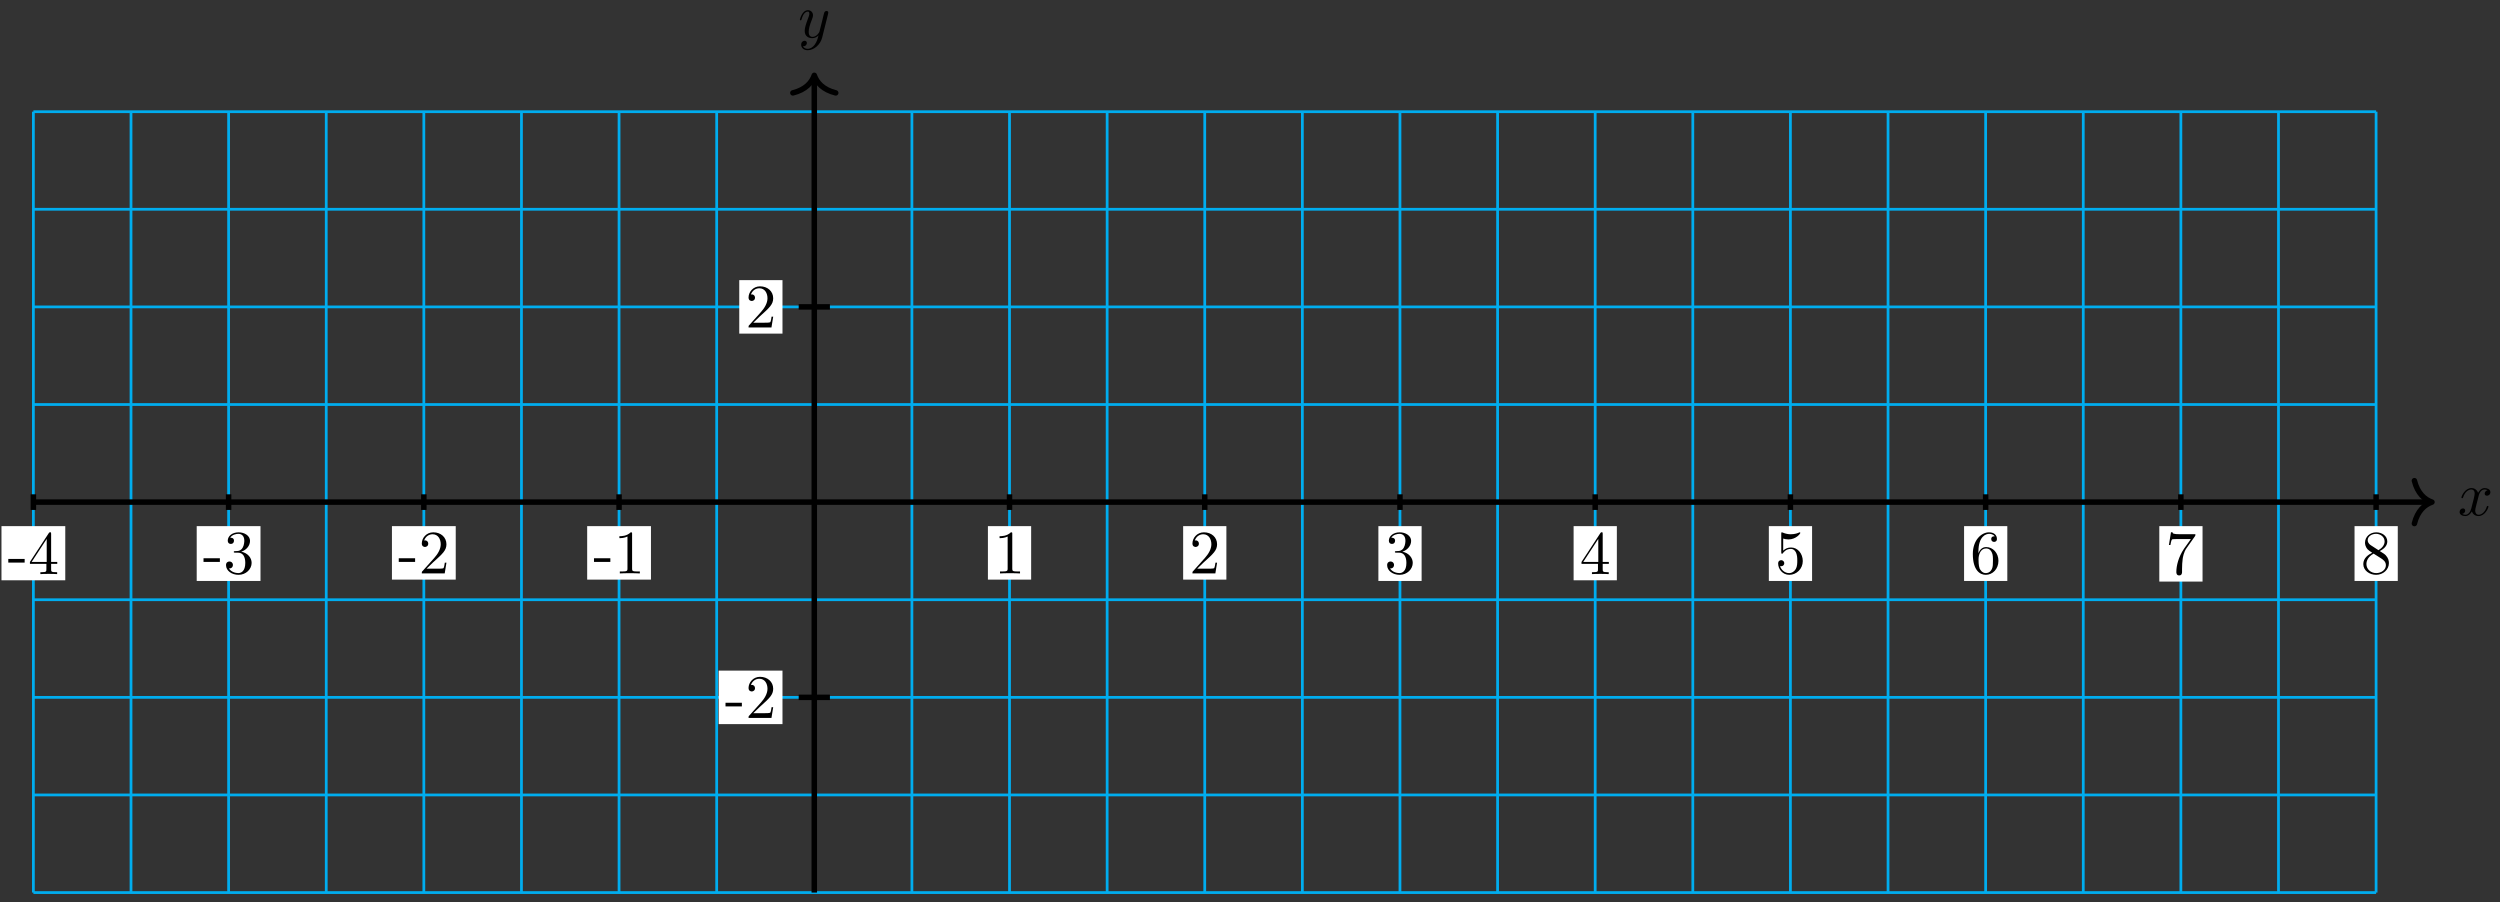 <?xml version="1.0" encoding="UTF-8"?>
<svg xmlns="http://www.w3.org/2000/svg" xmlns:xlink="http://www.w3.org/1999/xlink" width="363pt" height="131pt" viewBox="0 0 363 131" version="1.1">
<rect x="0" y="0" width="363" height="131" fill="#333333" stroke="none"/>
<defs>
<g>
<symbol overflow="visible" id="glyph0-0">
<path style="stroke:none;" d=""/>
</symbol>
<symbol overflow="visible" id="glyph0-1">
<path style="stroke:none;" d="M 3 -2.703 C 3.047 -2.938 3.25 -3.766 3.891 -3.766 C 3.922 -3.766 4.141 -3.766 4.328 -3.656 C 4.078 -3.609 3.906 -3.375 3.906 -3.172 C 3.906 -3.016 4 -2.859 4.25 -2.859 C 4.438 -2.859 4.734 -3.016 4.734 -3.375 C 4.734 -3.844 4.203 -3.969 3.891 -3.969 C 3.375 -3.969 3.062 -3.484 2.953 -3.281 C 2.719 -3.875 2.25 -3.969 1.984 -3.969 C 1.047 -3.969 0.531 -2.812 0.531 -2.578 C 0.531 -2.5 0.625 -2.5 0.641 -2.5 C 0.719 -2.5 0.75 -2.516 0.766 -2.594 C 1.062 -3.547 1.656 -3.766 1.969 -3.766 C 2.141 -3.766 2.453 -3.688 2.453 -3.172 C 2.453 -2.891 2.297 -2.281 1.969 -1.031 C 1.828 -0.469 1.5 -0.094 1.109 -0.094 C 1.062 -0.094 0.859 -0.094 0.656 -0.219 C 0.891 -0.266 1.078 -0.453 1.078 -0.703 C 1.078 -0.938 0.891 -1.016 0.75 -1.016 C 0.484 -1.016 0.266 -0.781 0.266 -0.5 C 0.266 -0.078 0.703 0.094 1.109 0.094 C 1.688 0.094 2.016 -0.531 2.047 -0.578 C 2.156 -0.25 2.469 0.094 3.016 0.094 C 3.938 0.094 4.453 -1.062 4.453 -1.281 C 4.453 -1.375 4.375 -1.375 4.344 -1.375 C 4.266 -1.375 4.25 -1.344 4.219 -1.281 C 3.922 -0.312 3.312 -0.094 3.031 -0.094 C 2.688 -0.094 2.531 -0.391 2.531 -0.688 C 2.531 -0.891 2.594 -1.078 2.688 -1.484 Z M 3 -2.703 "/>
</symbol>
<symbol overflow="visible" id="glyph0-2">
<path style="stroke:none;" d="M 4.359 -3.422 C 4.391 -3.547 4.391 -3.562 4.391 -3.625 C 4.391 -3.781 4.266 -3.859 4.141 -3.859 C 4.047 -3.859 3.906 -3.812 3.828 -3.672 C 3.797 -3.625 3.734 -3.359 3.688 -3.188 C 3.625 -2.953 3.562 -2.719 3.516 -2.469 L 3.109 -0.859 C 3.078 -0.719 2.688 -0.094 2.094 -0.094 C 1.641 -0.094 1.547 -0.5 1.547 -0.828 C 1.547 -1.234 1.688 -1.797 2 -2.578 C 2.141 -2.953 2.172 -3.047 2.172 -3.234 C 2.172 -3.625 1.891 -3.969 1.438 -3.969 C 0.594 -3.969 0.266 -2.656 0.266 -2.578 C 0.266 -2.5 0.344 -2.5 0.375 -2.5 C 0.453 -2.5 0.469 -2.516 0.516 -2.656 C 0.75 -3.5 1.109 -3.766 1.422 -3.766 C 1.484 -3.766 1.641 -3.766 1.641 -3.484 C 1.641 -3.25 1.547 -3.016 1.484 -2.859 C 1.125 -1.906 0.969 -1.391 0.969 -0.969 C 0.969 -0.172 1.531 0.094 2.062 0.094 C 2.406 0.094 2.719 -0.047 2.969 -0.312 C 2.859 0.156 2.75 0.594 2.391 1.078 C 2.156 1.375 1.812 1.641 1.406 1.641 C 1.281 1.641 0.875 1.609 0.719 1.266 C 0.859 1.266 0.984 1.266 1.109 1.156 C 1.188 1.078 1.281 0.953 1.281 0.797 C 1.281 0.516 1.047 0.469 0.953 0.469 C 0.75 0.469 0.453 0.625 0.453 1.062 C 0.453 1.5 0.844 1.844 1.406 1.844 C 2.328 1.844 3.25 1.016 3.5 0.016 Z M 4.359 -3.422 "/>
</symbol>
<symbol overflow="visible" id="glyph1-0">
<path style="stroke:none;" d=""/>
</symbol>
<symbol overflow="visible" id="glyph1-1">
<path style="stroke:none;" d="M 2.469 -1.672 L 2.469 -2.203 L 0.094 -2.203 L 0.094 -1.672 Z M 2.469 -1.672 "/>
</symbol>
<symbol overflow="visible" id="glyph1-2">
<path style="stroke:none;" d="M 4.219 -1.484 L 4.219 -1.766 L 3.328 -1.766 L 3.328 -5.844 C 3.328 -6.016 3.328 -6.078 3.188 -6.078 C 3.109 -6.078 3.078 -6.078 3 -5.969 L 0.25 -1.766 L 0.25 -1.484 L 2.641 -1.484 L 2.641 -0.703 C 2.641 -0.375 2.625 -0.281 1.953 -0.281 L 1.766 -0.281 L 1.766 0 C 2.141 -0.031 2.594 -0.031 2.984 -0.031 C 3.359 -0.031 3.828 -0.031 4.203 0 L 4.203 -0.281 L 4.016 -0.281 C 3.344 -0.281 3.328 -0.375 3.328 -0.703 L 3.328 -1.484 Z M 2.688 -1.766 L 0.5 -1.766 L 2.688 -5.109 Z M 2.688 -1.766 "/>
</symbol>
<symbol overflow="visible" id="glyph1-3">
<path style="stroke:none;" d="M 4.094 -1.531 C 4.094 -2.266 3.531 -2.969 2.594 -3.156 C 3.344 -3.406 3.859 -4.031 3.859 -4.734 C 3.859 -5.469 3.062 -5.969 2.203 -5.969 C 1.297 -5.969 0.625 -5.438 0.625 -4.75 C 0.625 -4.453 0.812 -4.281 1.078 -4.281 C 1.359 -4.281 1.531 -4.484 1.531 -4.75 C 1.531 -5.188 1.109 -5.188 0.984 -5.188 C 1.25 -5.625 1.844 -5.75 2.172 -5.75 C 2.531 -5.75 3.031 -5.547 3.031 -4.75 C 3.031 -4.641 3.016 -4.109 2.781 -3.719 C 2.516 -3.297 2.203 -3.266 1.984 -3.25 C 1.906 -3.25 1.688 -3.234 1.625 -3.234 C 1.562 -3.219 1.5 -3.203 1.5 -3.125 C 1.5 -3.016 1.562 -3.016 1.719 -3.016 L 2.109 -3.016 C 2.844 -3.016 3.172 -2.406 3.172 -1.531 C 3.172 -0.312 2.562 -0.047 2.156 -0.047 C 1.781 -0.047 1.109 -0.203 0.797 -0.734 C 1.109 -0.688 1.375 -0.891 1.375 -1.234 C 1.375 -1.547 1.141 -1.734 0.875 -1.734 C 0.656 -1.734 0.375 -1.609 0.375 -1.203 C 0.375 -0.391 1.203 0.203 2.188 0.203 C 3.281 0.203 4.094 -0.625 4.094 -1.531 Z M 4.094 -1.531 "/>
</symbol>
<symbol overflow="visible" id="glyph1-4">
<path style="stroke:none;" d="M 4.031 -1.562 L 3.797 -1.562 C 3.766 -1.297 3.688 -0.891 3.609 -0.766 C 3.547 -0.688 2.953 -0.688 2.75 -0.688 L 1.141 -0.688 L 2.094 -1.609 C 3.484 -2.859 4.031 -3.344 4.031 -4.234 C 4.031 -5.25 3.219 -5.969 2.125 -5.969 C 1.109 -5.969 0.453 -5.141 0.453 -4.344 C 0.453 -3.844 0.891 -3.844 0.922 -3.844 C 1.078 -3.844 1.391 -3.953 1.391 -4.328 C 1.391 -4.562 1.234 -4.797 0.922 -4.797 C 0.844 -4.797 0.828 -4.797 0.797 -4.781 C 1 -5.359 1.484 -5.688 2.016 -5.688 C 2.828 -5.688 3.203 -4.969 3.203 -4.234 C 3.203 -3.516 2.766 -2.812 2.266 -2.25 L 0.547 -0.328 C 0.453 -0.234 0.453 -0.219 0.453 0 L 3.781 0 Z M 4.031 -1.562 "/>
</symbol>
<symbol overflow="visible" id="glyph1-5">
<path style="stroke:none;" d="M 3.766 0 L 3.766 -0.281 L 3.469 -0.281 C 2.656 -0.281 2.641 -0.375 2.641 -0.703 L 2.641 -5.734 C 2.641 -5.953 2.641 -5.969 2.438 -5.969 C 1.875 -5.406 1.078 -5.406 0.797 -5.406 L 0.797 -5.125 C 0.984 -5.125 1.5 -5.125 1.969 -5.359 L 1.969 -0.703 C 1.969 -0.391 1.953 -0.281 1.141 -0.281 L 0.859 -0.281 L 0.859 0 C 1.172 -0.031 1.953 -0.031 2.312 -0.031 C 2.656 -0.031 3.438 -0.031 3.766 0 Z M 3.766 0 "/>
</symbol>
<symbol overflow="visible" id="glyph1-6">
<path style="stroke:none;" d="M 4.031 -1.797 C 4.031 -2.875 3.297 -3.766 2.328 -3.766 C 1.891 -3.766 1.5 -3.625 1.188 -3.312 L 1.188 -5.062 C 1.359 -5 1.656 -4.938 1.953 -4.938 C 3.047 -4.938 3.672 -5.766 3.672 -5.875 C 3.672 -5.922 3.656 -5.969 3.594 -5.969 C 3.594 -5.969 3.562 -5.969 3.516 -5.953 C 3.344 -5.859 2.891 -5.688 2.297 -5.688 C 1.938 -5.688 1.531 -5.75 1.109 -5.938 C 1.031 -5.969 1 -5.969 1 -5.969 C 0.906 -5.969 0.906 -5.891 0.906 -5.75 L 0.906 -3.094 C 0.906 -2.938 0.906 -2.859 1.031 -2.859 C 1.094 -2.859 1.109 -2.891 1.141 -2.938 C 1.25 -3.078 1.578 -3.562 2.312 -3.562 C 2.766 -3.562 3 -3.156 3.062 -3 C 3.203 -2.656 3.234 -2.312 3.234 -1.859 C 3.234 -1.547 3.234 -1.016 3.016 -0.641 C 2.797 -0.281 2.469 -0.047 2.047 -0.047 C 1.406 -0.047 0.891 -0.531 0.734 -1.062 C 0.766 -1.047 0.797 -1.047 0.891 -1.047 C 1.188 -1.047 1.344 -1.266 1.344 -1.484 C 1.344 -1.688 1.188 -1.922 0.891 -1.922 C 0.766 -1.922 0.453 -1.859 0.453 -1.438 C 0.453 -0.672 1.062 0.203 2.078 0.203 C 3.109 0.203 4.031 -0.656 4.031 -1.797 Z M 4.031 -1.797 "/>
</symbol>
<symbol overflow="visible" id="glyph1-7">
<path style="stroke:none;" d="M 4.094 -1.828 C 4.094 -2.969 3.297 -3.828 2.312 -3.828 C 1.688 -3.828 1.359 -3.375 1.188 -2.938 L 1.188 -3.156 C 1.188 -5.422 2.297 -5.75 2.75 -5.75 C 2.969 -5.75 3.344 -5.688 3.547 -5.391 C 3.406 -5.391 3.047 -5.391 3.047 -4.984 C 3.047 -4.703 3.266 -4.578 3.469 -4.578 C 3.609 -4.578 3.875 -4.656 3.875 -5 C 3.875 -5.547 3.484 -5.969 2.734 -5.969 C 1.594 -5.969 0.375 -4.812 0.375 -2.828 C 0.375 -0.438 1.422 0.203 2.25 0.203 C 3.25 0.203 4.094 -0.641 4.094 -1.828 Z M 3.297 -1.844 C 3.297 -1.406 3.297 -0.953 3.141 -0.641 C 2.875 -0.094 2.453 -0.047 2.25 -0.047 C 1.688 -0.047 1.422 -0.594 1.359 -0.719 C 1.203 -1.141 1.203 -1.859 1.203 -2.031 C 1.203 -2.719 1.484 -3.625 2.297 -3.625 C 2.438 -3.625 2.859 -3.625 3.125 -3.062 C 3.297 -2.734 3.297 -2.281 3.297 -1.844 Z M 3.297 -1.844 "/>
</symbol>
<symbol overflow="visible" id="glyph1-8">
<path style="stroke:none;" d="M 4.344 -5.781 L 2.172 -5.781 C 1.078 -5.781 1.062 -5.891 1.016 -6.062 L 0.797 -6.062 L 0.5 -4.219 L 0.719 -4.219 C 0.75 -4.359 0.828 -4.922 0.953 -5.031 C 1.016 -5.078 1.719 -5.078 1.828 -5.078 L 3.688 -5.078 L 2.688 -3.672 C 1.875 -2.453 1.578 -1.203 1.578 -0.297 C 1.578 -0.203 1.578 0.203 1.984 0.203 C 2.406 0.203 2.406 -0.203 2.406 -0.297 L 2.406 -0.75 C 2.406 -1.25 2.438 -1.734 2.5 -2.219 C 2.531 -2.438 2.656 -3.203 3.062 -3.766 L 4.266 -5.469 C 4.344 -5.562 4.344 -5.594 4.344 -5.781 Z M 4.344 -5.781 "/>
</symbol>
<symbol overflow="visible" id="glyph1-9">
<path style="stroke:none;" d="M 4.094 -1.5 C 4.094 -1.828 4 -2.234 3.656 -2.609 C 3.484 -2.797 3.344 -2.891 2.766 -3.25 C 3.422 -3.578 3.859 -4.047 3.859 -4.641 C 3.859 -5.469 3.062 -5.969 2.25 -5.969 C 1.344 -5.969 0.625 -5.312 0.625 -4.469 C 0.625 -4.312 0.641 -3.906 1.016 -3.484 C 1.109 -3.375 1.438 -3.156 1.672 -3 C 1.141 -2.75 0.375 -2.25 0.375 -1.359 C 0.375 -0.406 1.297 0.203 2.234 0.203 C 3.25 0.203 4.094 -0.547 4.094 -1.5 Z M 3.469 -4.641 C 3.469 -4.125 3.109 -3.688 2.578 -3.375 L 1.469 -4.094 C 1.047 -4.375 1.016 -4.672 1.016 -4.828 C 1.016 -5.375 1.594 -5.75 2.234 -5.75 C 2.891 -5.75 3.469 -5.281 3.469 -4.641 Z M 3.656 -1.188 C 3.656 -0.516 2.984 -0.047 2.25 -0.047 C 1.469 -0.047 0.828 -0.609 0.828 -1.359 C 0.828 -1.875 1.109 -2.453 1.875 -2.875 L 2.984 -2.172 C 3.234 -2 3.656 -1.734 3.656 -1.188 Z M 3.656 -1.188 "/>
</symbol>
</g>
</defs>
<g id="surface1">
<path style="fill:none;stroke-width:0.399;stroke-linecap:butt;stroke-linejoin:miter;stroke:rgb(0%,67.839%,93.729%);stroke-opacity:1;stroke-miterlimit:10;" d="M -113.388 -56.693 L 226.774 -56.693 M -113.388 -42.518 L 226.774 -42.518 M -113.388 -28.348 L 226.774 -28.348 M -113.388 -14.173 L 226.774 -14.173 M -113.388 0.002 L 226.774 0.002 M -113.388 14.172 L 226.774 14.172 M -113.388 28.347 L 226.774 28.347 M -113.388 42.522 L 226.774 42.522 M -113.388 56.688 L 226.774 56.688 M -113.388 -56.693 L -113.388 56.692 M -99.213 -56.693 L -99.213 56.692 M -85.041 -56.693 L -85.041 56.692 M -70.866 -56.693 L -70.866 56.692 M -56.694 -56.693 L -56.694 56.692 M -42.519 -56.693 L -42.519 56.692 M -28.348 -56.693 L -28.348 56.692 M -14.172 -56.693 L -14.172 56.692 M -0.001 -56.693 L -0.001 56.692 M 14.175 -56.693 L 14.175 56.692 M 28.346 -56.693 L 28.346 56.692 M 42.521 -56.693 L 42.521 56.692 M 56.693 -56.693 L 56.693 56.692 M 70.868 -56.693 L 70.868 56.692 M 85.04 -56.693 L 85.04 56.692 M 99.215 -56.693 L 99.215 56.692 M 113.386 -56.693 L 113.386 56.692 M 127.562 -56.693 L 127.562 56.692 M 141.733 -56.693 L 141.733 56.692 M 155.909 -56.693 L 155.909 56.692 M 170.08 -56.693 L 170.08 56.692 M 184.255 -56.693 L 184.255 56.692 M 198.427 -56.693 L 198.427 56.692 M 212.602 -56.693 L 212.602 56.692 M 226.774 -56.693 L 226.774 56.692 " transform="matrix(1,0,0,-1,118.235,72.908)"/>
<path style="fill:none;stroke-width:0.797;stroke-linecap:butt;stroke-linejoin:miter;stroke:rgb(0%,0%,0%);stroke-opacity:1;stroke-miterlimit:10;" d="M -113.388 0.002 L 234.48 0.002 " transform="matrix(1,0,0,-1,118.235,72.908)"/>
<path style="fill:none;stroke-width:0.797;stroke-linecap:round;stroke-linejoin:round;stroke:rgb(0%,0%,0%);stroke-opacity:1;stroke-miterlimit:10;" d="M -2.552 3.111 C -2.083 1.244 -1.048 0.365 -0.001 0.002 C -1.048 -0.362 -2.083 -1.244 -2.552 -3.111 " transform="matrix(1,0,0,-1,353.122,72.908)"/>
<g style="fill:rgb(0%,0%,0%);fill-opacity:1;">
  <use xlink:href="#glyph0-1" x="356.868" y="74.838"/>
</g>
<path style="fill:none;stroke-width:0.797;stroke-linecap:butt;stroke-linejoin:miter;stroke:rgb(0%,0%,0%);stroke-opacity:1;stroke-miterlimit:10;" d="M -0.001 -56.693 L -0.001 61.567 " transform="matrix(1,0,0,-1,118.235,72.908)"/>
<path style="fill:none;stroke-width:0.797;stroke-linecap:round;stroke-linejoin:round;stroke:rgb(0%,0%,0%);stroke-opacity:1;stroke-miterlimit:10;" d="M -2.55 3.11 C -2.085 1.243 -1.046 0.364 0.001 0.001 C -1.046 -0.363 -2.085 -1.245 -2.55 -3.112 " transform="matrix(0,-1,-1,0,118.235,10.938)"/>
<g style="fill:rgb(0%,0%,0%);fill-opacity:1;">
  <use xlink:href="#glyph0-2" x="115.876" y="5.449"/>
</g>
<path style="fill:none;stroke-width:0.797;stroke-linecap:butt;stroke-linejoin:miter;stroke:rgb(0%,0%,0%);stroke-opacity:1;stroke-miterlimit:10;" d="M -113.388 1.134 L -113.388 -1.135 " transform="matrix(1,0,0,-1,118.235,72.908)"/>
<path style=" stroke:none;fill-rule:nonzero;fill:rgb(100%,100%,100%);fill-opacity:1;" d="M 9.477 76.395 L 0.215 76.395 L 0.215 84.258 L 9.477 84.258 Z M 9.477 76.395 "/>
<g style="fill:rgb(0%,0%,0%);fill-opacity:1;">
  <use xlink:href="#glyph1-1" x="1.11" y="83.36"/>
  <use xlink:href="#glyph1-2" x="4.095" y="83.36"/>
</g>
<path style="fill:none;stroke-width:0.797;stroke-linecap:butt;stroke-linejoin:miter;stroke:rgb(0%,0%,0%);stroke-opacity:1;stroke-miterlimit:10;" d="M -85.041 1.134 L -85.041 -1.135 " transform="matrix(1,0,0,-1,118.235,72.908)"/>
<path style=" stroke:none;fill-rule:nonzero;fill:rgb(100%,100%,100%);fill-opacity:1;" d="M 37.824 76.395 L 28.562 76.395 L 28.562 84.355 L 37.824 84.355 Z M 37.824 76.395 "/>
<g style="fill:rgb(0%,0%,0%);fill-opacity:1;">
  <use xlink:href="#glyph1-1" x="29.457" y="83.262"/>
  <use xlink:href="#glyph1-3" x="32.443" y="83.262"/>
</g>
<path style="fill:none;stroke-width:0.797;stroke-linecap:butt;stroke-linejoin:miter;stroke:rgb(0%,0%,0%);stroke-opacity:1;stroke-miterlimit:10;" d="M -56.694 1.134 L -56.694 -1.135 " transform="matrix(1,0,0,-1,118.235,72.908)"/>
<path style=" stroke:none;fill-rule:nonzero;fill:rgb(100%,100%,100%);fill-opacity:1;" d="M 66.172 76.395 L 56.91 76.395 L 56.91 84.16 L 66.172 84.16 Z M 66.172 76.395 "/>
<g style="fill:rgb(0%,0%,0%);fill-opacity:1;">
  <use xlink:href="#glyph1-1" x="57.805" y="83.262"/>
  <use xlink:href="#glyph1-4" x="60.791" y="83.262"/>
</g>
<path style="fill:none;stroke-width:0.797;stroke-linecap:butt;stroke-linejoin:miter;stroke:rgb(0%,0%,0%);stroke-opacity:1;stroke-miterlimit:10;" d="M -28.348 1.134 L -28.348 -1.135 " transform="matrix(1,0,0,-1,118.235,72.908)"/>
<path style=" stroke:none;fill-rule:nonzero;fill:rgb(100%,100%,100%);fill-opacity:1;" d="M 94.52 76.395 L 85.258 76.395 L 85.258 84.16 L 94.52 84.16 Z M 94.52 76.395 "/>
<g style="fill:rgb(0%,0%,0%);fill-opacity:1;">
  <use xlink:href="#glyph1-1" x="86.153" y="83.262"/>
  <use xlink:href="#glyph1-5" x="89.139" y="83.262"/>
</g>
<path style="fill:none;stroke-width:0.797;stroke-linecap:butt;stroke-linejoin:miter;stroke:rgb(0%,0%,0%);stroke-opacity:1;stroke-miterlimit:10;" d="M 28.346 1.134 L 28.346 -1.135 " transform="matrix(1,0,0,-1,118.235,72.908)"/>
<path style=" stroke:none;fill-rule:nonzero;fill:rgb(100%,100%,100%);fill-opacity:1;" d="M 149.723 76.395 L 143.445 76.395 L 143.445 84.16 L 149.723 84.16 Z M 149.723 76.395 "/>
<g style="fill:rgb(0%,0%,0%);fill-opacity:1;">
  <use xlink:href="#glyph1-5" x="144.341" y="83.262"/>
</g>
<path style="fill:none;stroke-width:0.797;stroke-linecap:butt;stroke-linejoin:miter;stroke:rgb(0%,0%,0%);stroke-opacity:1;stroke-miterlimit:10;" d="M 56.693 1.134 L 56.693 -1.135 " transform="matrix(1,0,0,-1,118.235,72.908)"/>
<path style=" stroke:none;fill-rule:nonzero;fill:rgb(100%,100%,100%);fill-opacity:1;" d="M 178.07 76.395 L 171.793 76.395 L 171.793 84.16 L 178.07 84.16 Z M 178.07 76.395 "/>
<g style="fill:rgb(0%,0%,0%);fill-opacity:1;">
  <use xlink:href="#glyph1-4" x="172.689" y="83.262"/>
</g>
<path style="fill:none;stroke-width:0.797;stroke-linecap:butt;stroke-linejoin:miter;stroke:rgb(0%,0%,0%);stroke-opacity:1;stroke-miterlimit:10;" d="M 85.04 1.134 L 85.04 -1.135 " transform="matrix(1,0,0,-1,118.235,72.908)"/>
<path style=" stroke:none;fill-rule:nonzero;fill:rgb(100%,100%,100%);fill-opacity:1;" d="M 206.418 76.395 L 200.141 76.395 L 200.141 84.355 L 206.418 84.355 Z M 206.418 76.395 "/>
<g style="fill:rgb(0%,0%,0%);fill-opacity:1;">
  <use xlink:href="#glyph1-3" x="201.037" y="83.262"/>
</g>
<path style="fill:none;stroke-width:0.797;stroke-linecap:butt;stroke-linejoin:miter;stroke:rgb(0%,0%,0%);stroke-opacity:1;stroke-miterlimit:10;" d="M 113.386 1.134 L 113.386 -1.135 " transform="matrix(1,0,0,-1,118.235,72.908)"/>
<path style=" stroke:none;fill-rule:nonzero;fill:rgb(100%,100%,100%);fill-opacity:1;" d="M 234.766 76.395 L 228.488 76.395 L 228.488 84.258 L 234.766 84.258 Z M 234.766 76.395 "/>
<g style="fill:rgb(0%,0%,0%);fill-opacity:1;">
  <use xlink:href="#glyph1-2" x="229.384" y="83.36"/>
</g>
<path style="fill:none;stroke-width:0.797;stroke-linecap:butt;stroke-linejoin:miter;stroke:rgb(0%,0%,0%);stroke-opacity:1;stroke-miterlimit:10;" d="M 141.733 1.134 L 141.733 -1.135 " transform="matrix(1,0,0,-1,118.235,72.908)"/>
<path style=" stroke:none;fill-rule:nonzero;fill:rgb(100%,100%,100%);fill-opacity:1;" d="M 263.113 76.395 L 256.836 76.395 L 256.836 84.355 L 263.113 84.355 Z M 263.113 76.395 "/>
<g style="fill:rgb(0%,0%,0%);fill-opacity:1;">
  <use xlink:href="#glyph1-6" x="257.732" y="83.262"/>
</g>
<path style="fill:none;stroke-width:0.797;stroke-linecap:butt;stroke-linejoin:miter;stroke:rgb(0%,0%,0%);stroke-opacity:1;stroke-miterlimit:10;" d="M 170.08 1.134 L 170.08 -1.135 " transform="matrix(1,0,0,-1,118.235,72.908)"/>
<path style=" stroke:none;fill-rule:nonzero;fill:rgb(100%,100%,100%);fill-opacity:1;" d="M 291.461 76.395 L 285.184 76.395 L 285.184 84.355 L 291.461 84.355 Z M 291.461 76.395 "/>
<g style="fill:rgb(0%,0%,0%);fill-opacity:1;">
  <use xlink:href="#glyph1-7" x="286.079" y="83.262"/>
</g>
<path style="fill:none;stroke-width:0.797;stroke-linecap:butt;stroke-linejoin:miter;stroke:rgb(0%,0%,0%);stroke-opacity:1;stroke-miterlimit:10;" d="M 198.427 1.134 L 198.427 -1.135 " transform="matrix(1,0,0,-1,118.235,72.908)"/>
<path style=" stroke:none;fill-rule:nonzero;fill:rgb(100%,100%,100%);fill-opacity:1;" d="M 319.809 76.395 L 313.531 76.395 L 313.531 84.445 L 319.809 84.445 Z M 319.809 76.395 "/>
<g style="fill:rgb(0%,0%,0%);fill-opacity:1;">
  <use xlink:href="#glyph1-8" x="314.427" y="83.351"/>
</g>
<path style="fill:none;stroke-width:0.797;stroke-linecap:butt;stroke-linejoin:miter;stroke:rgb(0%,0%,0%);stroke-opacity:1;stroke-miterlimit:10;" d="M 226.774 1.134 L 226.774 -1.135 " transform="matrix(1,0,0,-1,118.235,72.908)"/>
<path style=" stroke:none;fill-rule:nonzero;fill:rgb(100%,100%,100%);fill-opacity:1;" d="M 348.156 76.395 L 341.879 76.395 L 341.879 84.355 L 348.156 84.355 Z M 348.156 76.395 "/>
<g style="fill:rgb(0%,0%,0%);fill-opacity:1;">
  <use xlink:href="#glyph1-9" x="342.775" y="83.262"/>
</g>
<path style="fill:none;stroke-width:0.797;stroke-linecap:butt;stroke-linejoin:miter;stroke:rgb(0%,0%,0%);stroke-opacity:1;stroke-miterlimit:10;" d="M 2.269 -28.348 L -2.266 -28.348 " transform="matrix(1,0,0,-1,118.235,72.908)"/>
<path style=" stroke:none;fill-rule:nonzero;fill:rgb(100%,100%,100%);fill-opacity:1;" d="M 113.617 97.375 L 104.352 97.375 L 104.352 105.141 L 113.617 105.141 Z M 113.617 97.375 "/>
<g style="fill:rgb(0%,0%,0%);fill-opacity:1;">
  <use xlink:href="#glyph1-1" x="105.25" y="104.243"/>
  <use xlink:href="#glyph1-4" x="108.236" y="104.243"/>
</g>
<path style="fill:none;stroke-width:0.797;stroke-linecap:butt;stroke-linejoin:miter;stroke:rgb(0%,0%,0%);stroke-opacity:1;stroke-miterlimit:10;" d="M 2.269 28.347 L -2.266 28.347 " transform="matrix(1,0,0,-1,118.235,72.908)"/>
<path style=" stroke:none;fill-rule:nonzero;fill:rgb(100%,100%,100%);fill-opacity:1;" d="M 113.617 40.676 L 107.34 40.676 L 107.34 48.441 L 113.617 48.441 Z M 113.617 40.676 "/>
<g style="fill:rgb(0%,0%,0%);fill-opacity:1;">
  <use xlink:href="#glyph1-4" x="108.236" y="47.545"/>
</g>
</g>
</svg>

